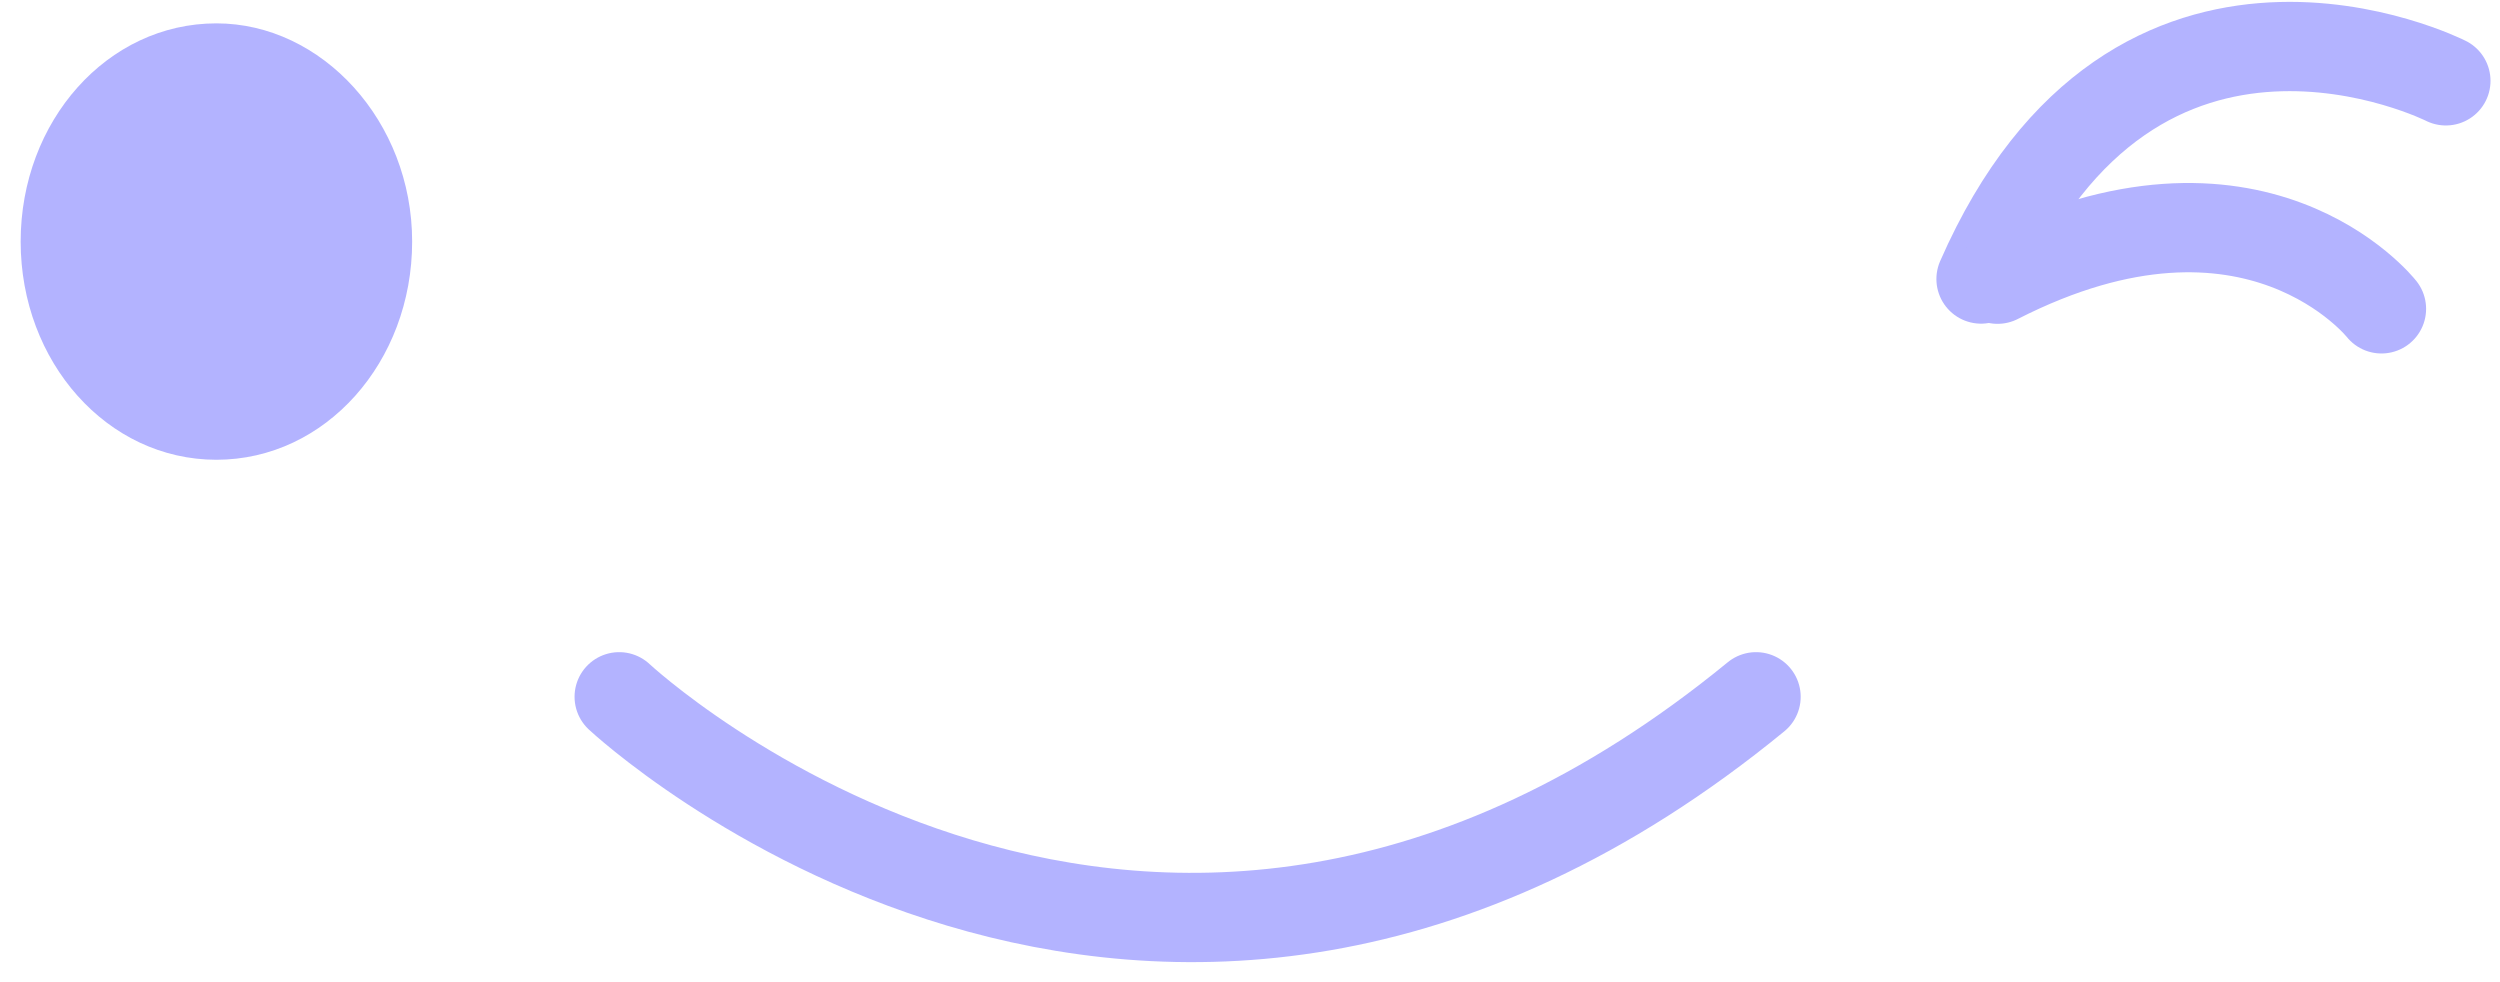 <svg width="84" height="33" viewBox="0 0 84 33" fill="none" xmlns="http://www.w3.org/2000/svg">
<path d="M20.805 23.412C20.805 23.412 38.639 40.098 59.003 23.412" stroke="#B3B3FF" stroke-width="3" stroke-miterlimit="10" stroke-linecap="round" stroke-linejoin="round"/>
<path d="M13.848 8.117C13.848 12.162 10.939 15.448 7.271 15.448C3.603 15.448 0.694 12.162 0.694 8.117C0.694 4.072 3.603 0.785 7.271 0.785C10.813 0.785 13.848 4.072 13.848 8.117Z" fill="#B3B3FF"/>
<path d="M82.181 2.716C82.181 2.716 71.779 -2.536 66.563 9.375" stroke="#B3B3FF" stroke-width="3" stroke-miterlimit="10" stroke-linecap="round" stroke-linejoin="round"/>
<path d="M80.017 10.377C80.017 10.377 75.763 4.969 67.118 9.381" stroke="#B3B3FF" stroke-width="3" stroke-miterlimit="10" stroke-linecap="round" stroke-linejoin="round"/>
</svg>
